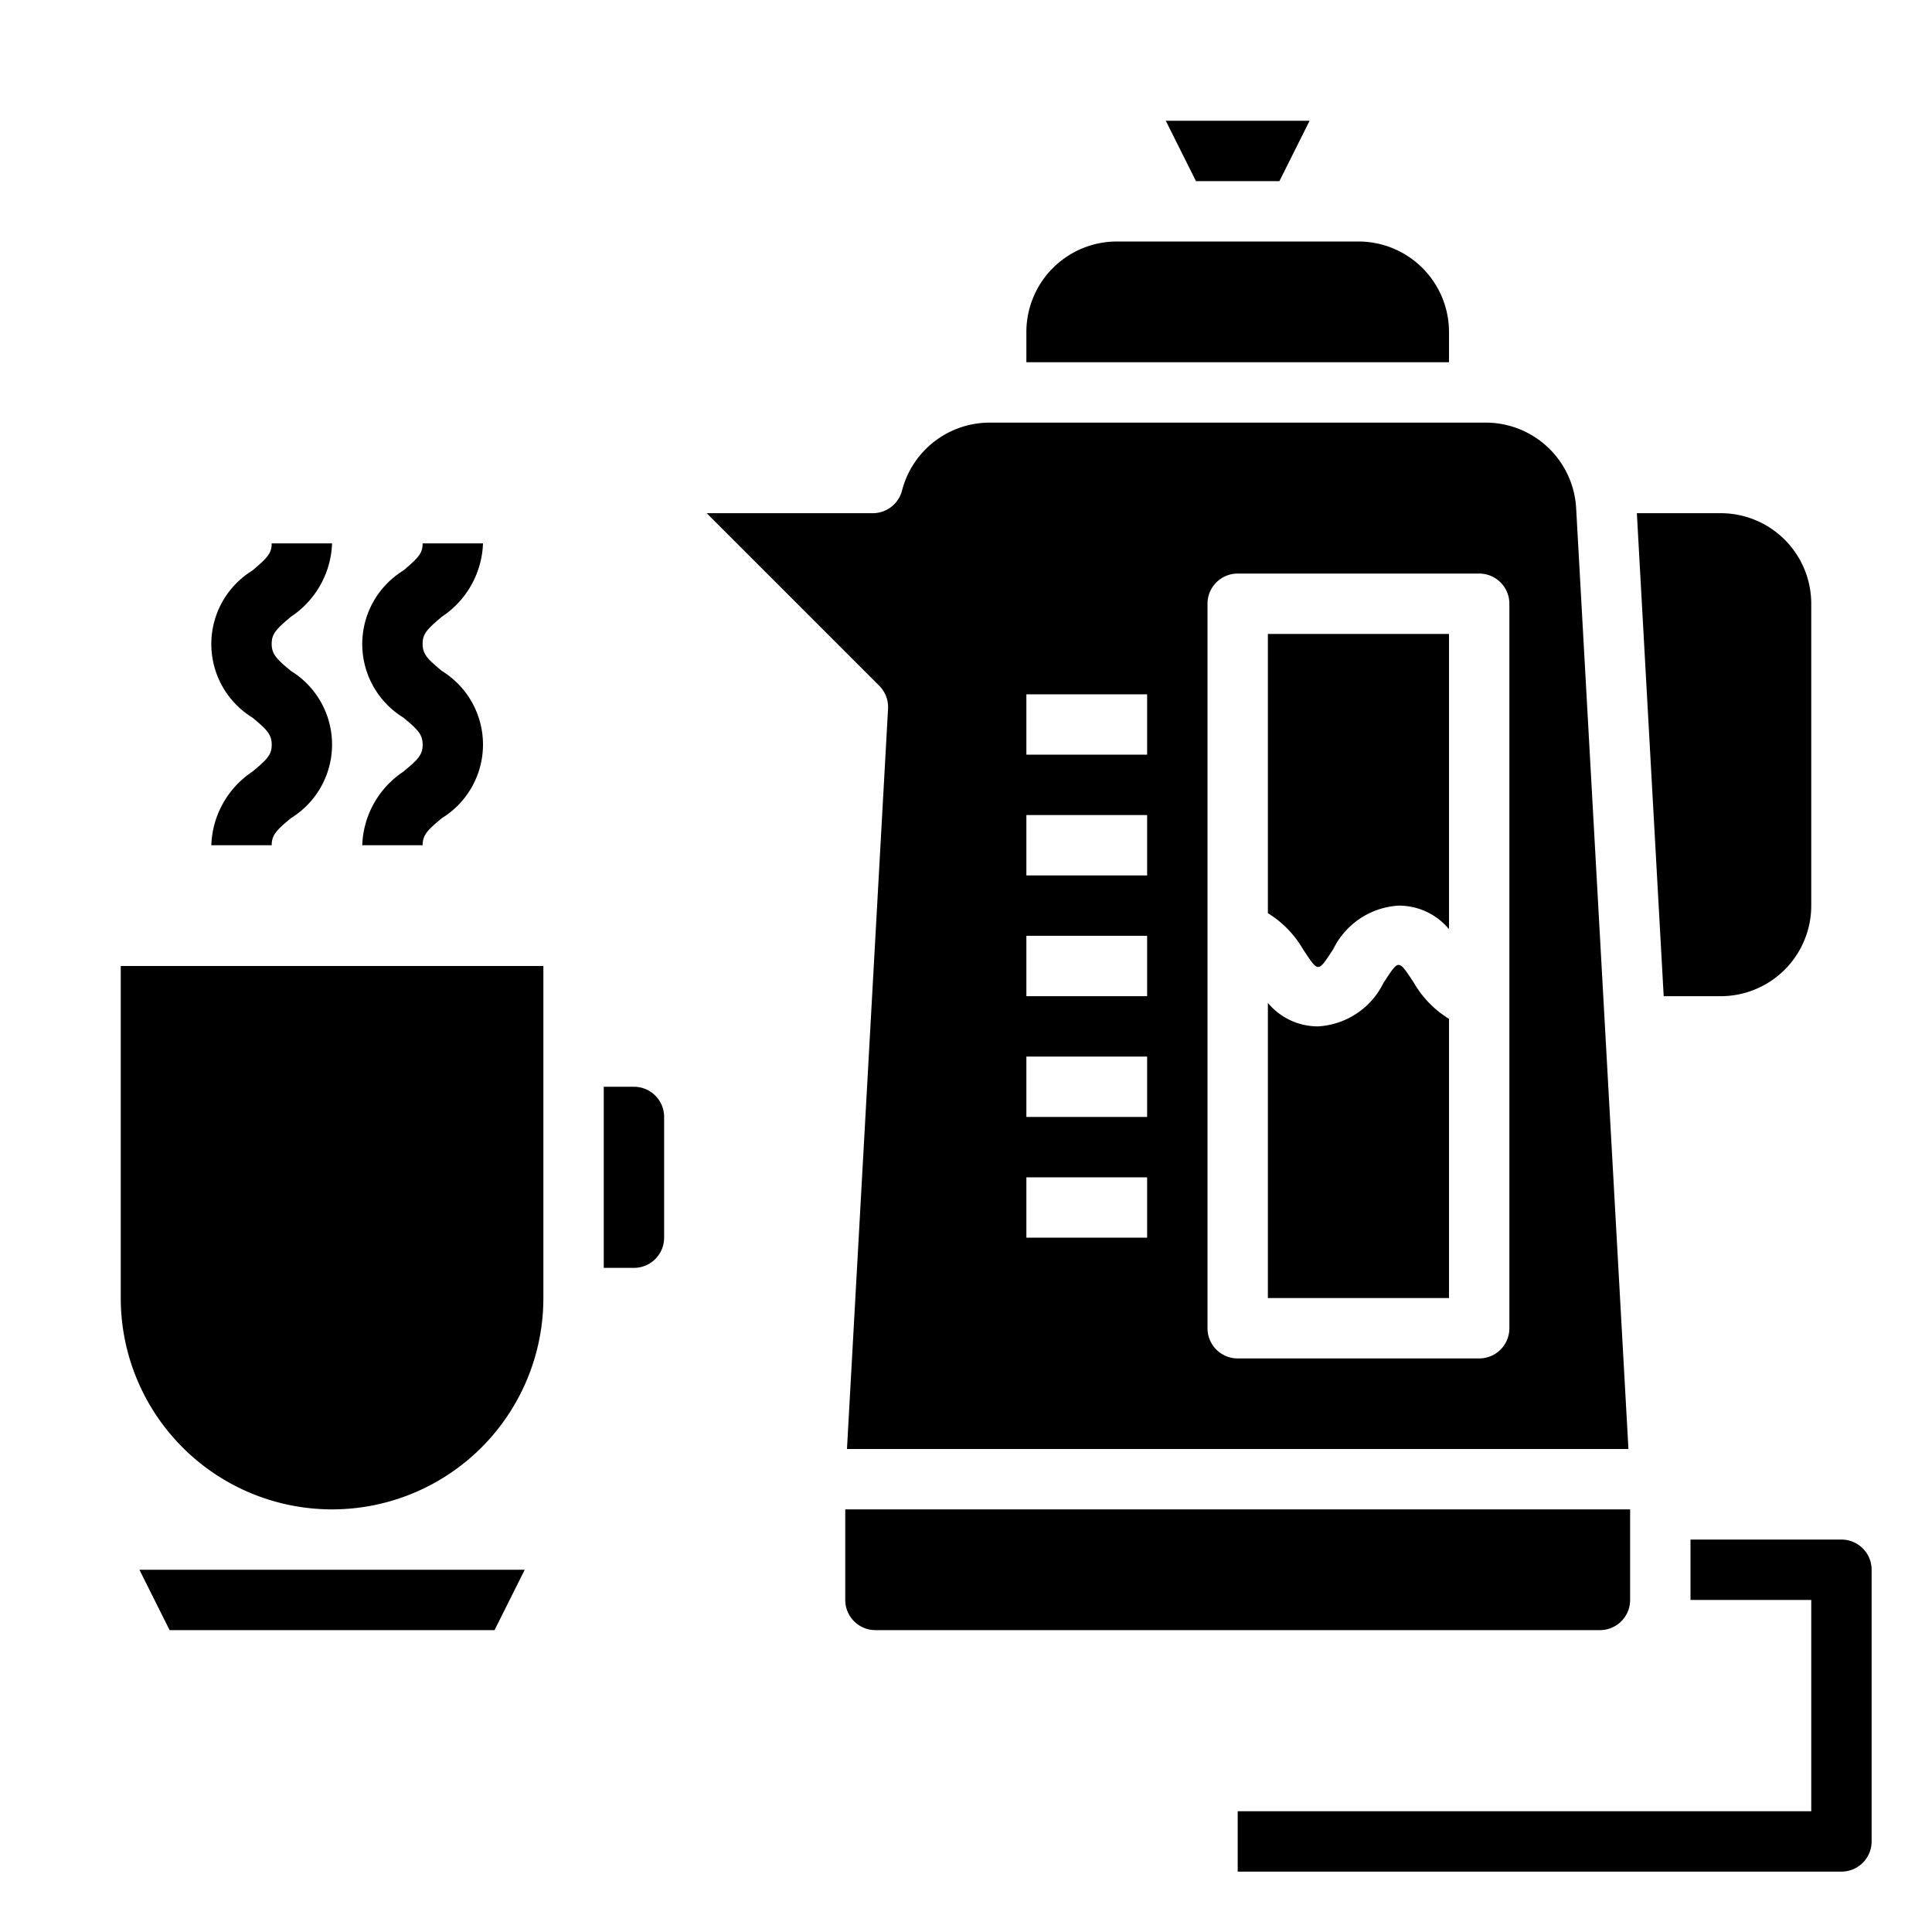 <svg height="512" viewBox="0 0 64 64" width="512" xmlns="http://www.w3.org/2000/svg"><g id="Kettle"><path d="m29.418 23.476-1.361 24.524h25.887l-1.732-31.165a3 3 0 0 0 -2.992-2.835h-16.44a3 3 0 0 0 -2.9 2.252 1 1 0 0 1 -.97.748h-5.5l5.713 5.713a1 1 0 0 1 .295.763zm10.582-3.476a1 1 0 0 1 1-1h8a1 1 0 0 1 1 1v24a1 1 0 0 1 -1 1h-8a1 1 0 0 1 -1-1zm-6 3h4v2h-4zm0 4h4v2h-4zm0 4h4v2h-4zm0 4h4v2h-4zm0 4h4v2h-4z"/><path d="m43.164 31.446c.524.785.483.779 1 0a2.576 2.576 0 0 1 2.168-1.446 2.155 2.155 0 0 1 1.668.781v-9.781h-6v9.25a3.4 3.4 0 0 1 1.164 1.196z"/><path d="m48 33.751a3.4 3.4 0 0 1 -1.166-1.2c-.522-.783-.482-.783-1 0a2.576 2.576 0 0 1 -2.17 1.449 2.152 2.152 0 0 1 -1.664-.778v9.778h6z"/><path d="m48 11a3 3 0 0 0 -3-3h-8a3 3 0 0 0 -3 3v1h14z"/><path d="m54 53v-3h-26v3a1 1 0 0 0 1 1h24a1 1 0 0 0 1-1z"/><path d="m42.382 6 1-2h-4.764l1 2z"/><path d="m57 33a3 3 0 0 0 3-3v-10a3 3 0 0 0 -3-3h-2.777l.889 16z"/><path d="m5.618 54h10.764l1-2h-12.764z"/><path d="m21 36h-1v6h1a1 1 0 0 0 1-1v-4a1 1 0 0 0 -1-1z"/><path d="m4 43a7 7 0 0 0 14 0v-11h-14z"/><path d="m61 51h-5v2h4v7h-19v2h20a1 1 0 0 0 1-1v-9a1 1 0 0 0 -1-1z"/><path d="m8.359 25.564a3.049 3.049 0 0 0 -1.359 2.436h2c0-.337.156-.5.641-.9a2.863 2.863 0 0 0 0-4.872c-.485-.4-.641-.562-.641-.9 0-.321.129-.471.64-.9a3.042 3.042 0 0 0 1.36-2.428h-2c0 .321-.129.471-.64.9a2.86 2.86 0 0 0 0 4.87c.485.4.641.562.641.9s-.157.491-.642.894z"/><path d="m13.359 25.564a3.049 3.049 0 0 0 -1.359 2.436h2c0-.337.156-.5.641-.9a2.863 2.863 0 0 0 0-4.872c-.485-.4-.641-.562-.641-.9 0-.321.129-.471.64-.9a3.042 3.042 0 0 0 1.36-2.428h-2c0 .321-.129.471-.64.9a2.86 2.86 0 0 0 0 4.87c.485.4.641.562.641.9s-.157.491-.642.894z"/></g></svg>
